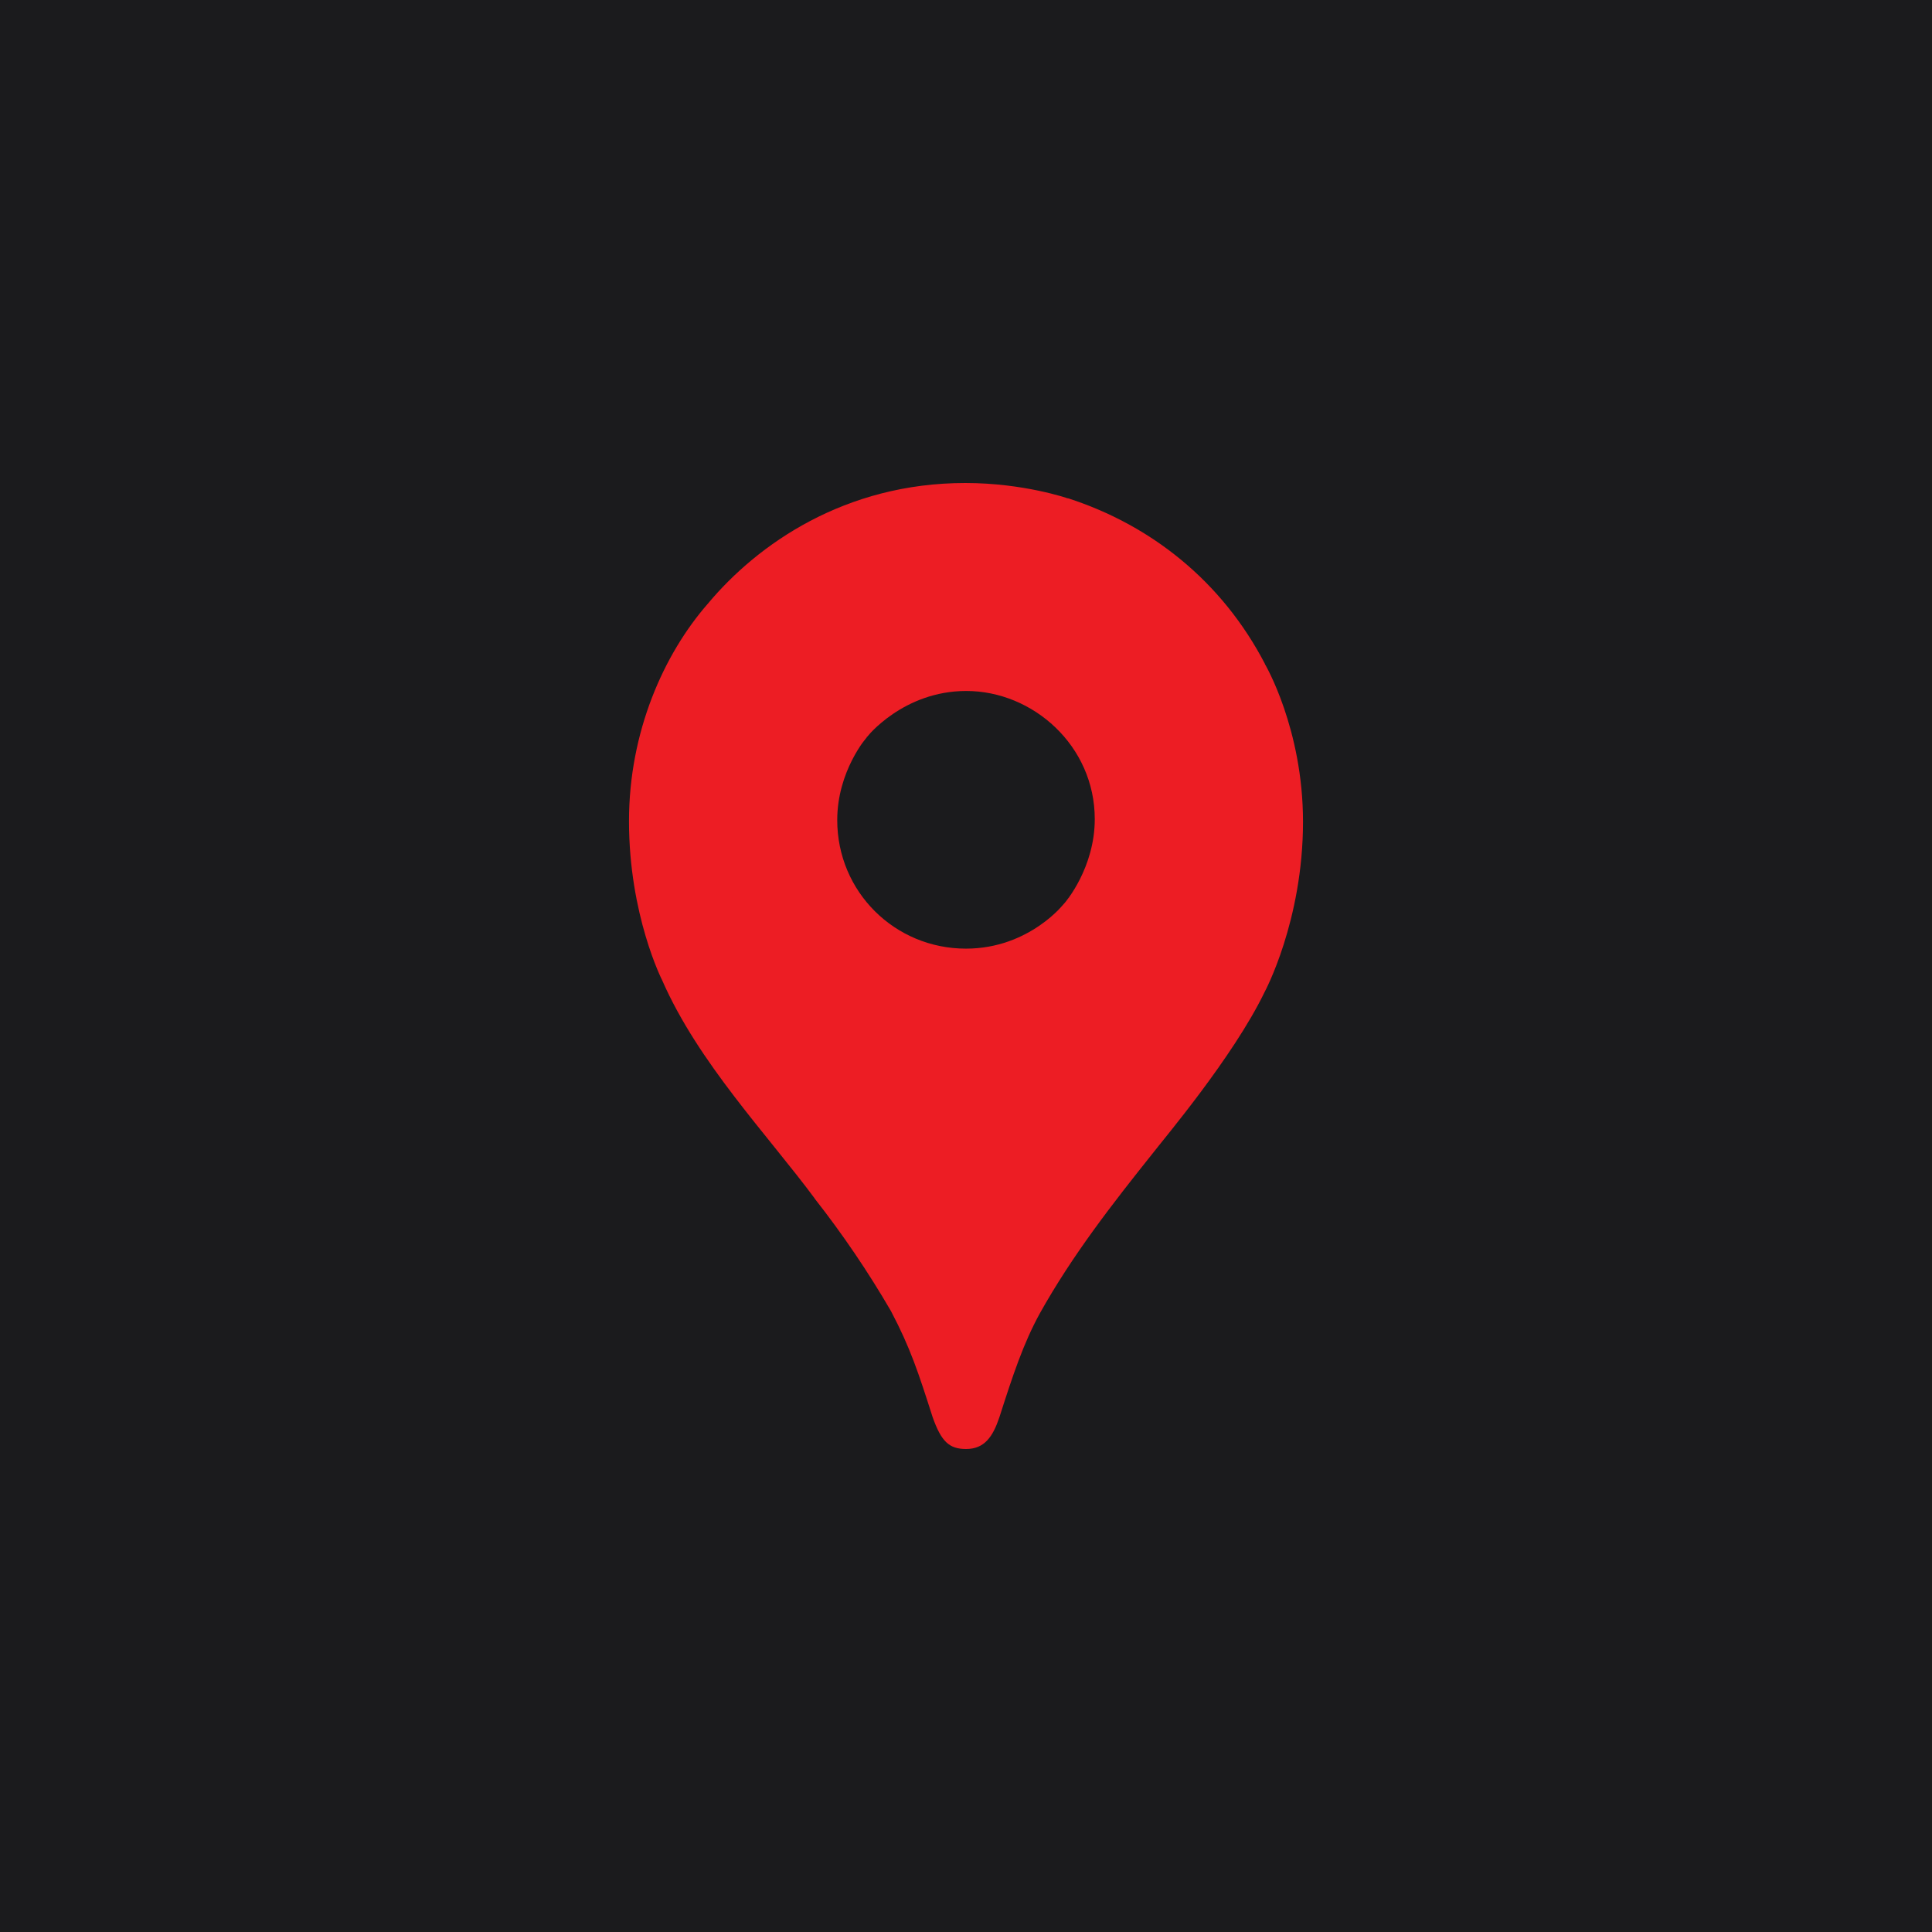 <?xml version="1.0" encoding="UTF-8" standalone="no"?><!-- Generator: Gravit.io --><svg xmlns="http://www.w3.org/2000/svg" xmlns:xlink="http://www.w3.org/1999/xlink" style="isolation:isolate" viewBox="0 0 512 512" width="512pt" height="512pt"><defs><clipPath id="_clipPath_UNC6uxF9Vn6R6SUynRLmoUiYZkcTqI4E"><rect width="512" height="512"/></clipPath></defs><g clip-path="url(#_clipPath_UNC6uxF9Vn6R6SUynRLmoUiYZkcTqI4E)"><rect width="512" height="512" style="fill:rgb(27,27,29)"/><g><path d=" M 215.94 317.689 C 223.346 327.127 230.086 337.068 236.112 347.442 C 241.257 357.198 243.402 363.813 247.162 375.568 C 249.468 382.062 251.552 384 256.033 384 C 260.916 384 263.131 380.703 264.843 375.603 C 268.397 364.502 271.186 356.03 275.586 348.025 C 284.219 332.57 294.947 318.837 305.489 305.637 C 308.343 301.902 326.794 280.139 335.1 262.967 C 335.1 262.967 345.31 244.104 345.31 217.76 C 345.31 193.118 335.241 176.026 335.241 176.026 L 306.254 183.789 L 288.649 230.154 L 284.295 236.548 L 283.424 237.706 L 282.266 239.156 L 280.232 241.471 L 277.327 244.376 L 261.651 257.148 L 222.46 279.777 L 215.94 317.689 Z " fill="rgb(237,29,36)"/><path d=" M 175.49 259.796 C 185.055 281.644 203.501 300.85 215.98 317.704 L 282.266 239.186 C 282.266 239.186 272.928 251.399 255.987 251.399 C 237.119 251.399 221.876 236.331 221.876 217.332 C 221.876 204.304 229.714 195.353 229.714 195.353 L 184.718 207.41 L 175.49 259.796 Z " fill="rgb(237,29,36)"/><path d=" M 283.006 132.037 C 305.021 139.136 323.864 154.037 335.261 176.011 L 282.286 239.14 C 282.286 239.14 290.124 230.028 290.124 217.08 C 290.124 197.638 273.753 183.115 256.068 183.115 C 239.344 183.115 229.739 195.307 229.739 195.307 L 229.739 155.537 L 283.006 132.037 Z " fill="rgb(237,29,36)"/><path d=" M 187.633 159.932 C 200.782 144.2 223.919 128 255.816 128 C 271.291 128 282.951 132.063 282.951 132.063 L 229.689 195.343 L 191.952 195.343 L 187.633 159.932 Z " fill="rgb(237,29,36)"/><path d=" M 175.49 259.796 C 175.49 259.796 166.69 242.564 166.69 217.599 C 166.69 194.004 175.863 173.378 187.633 159.932 L 229.719 195.348 L 175.49 259.796 Z " fill="rgb(237,29,36)"/></g></g></svg>